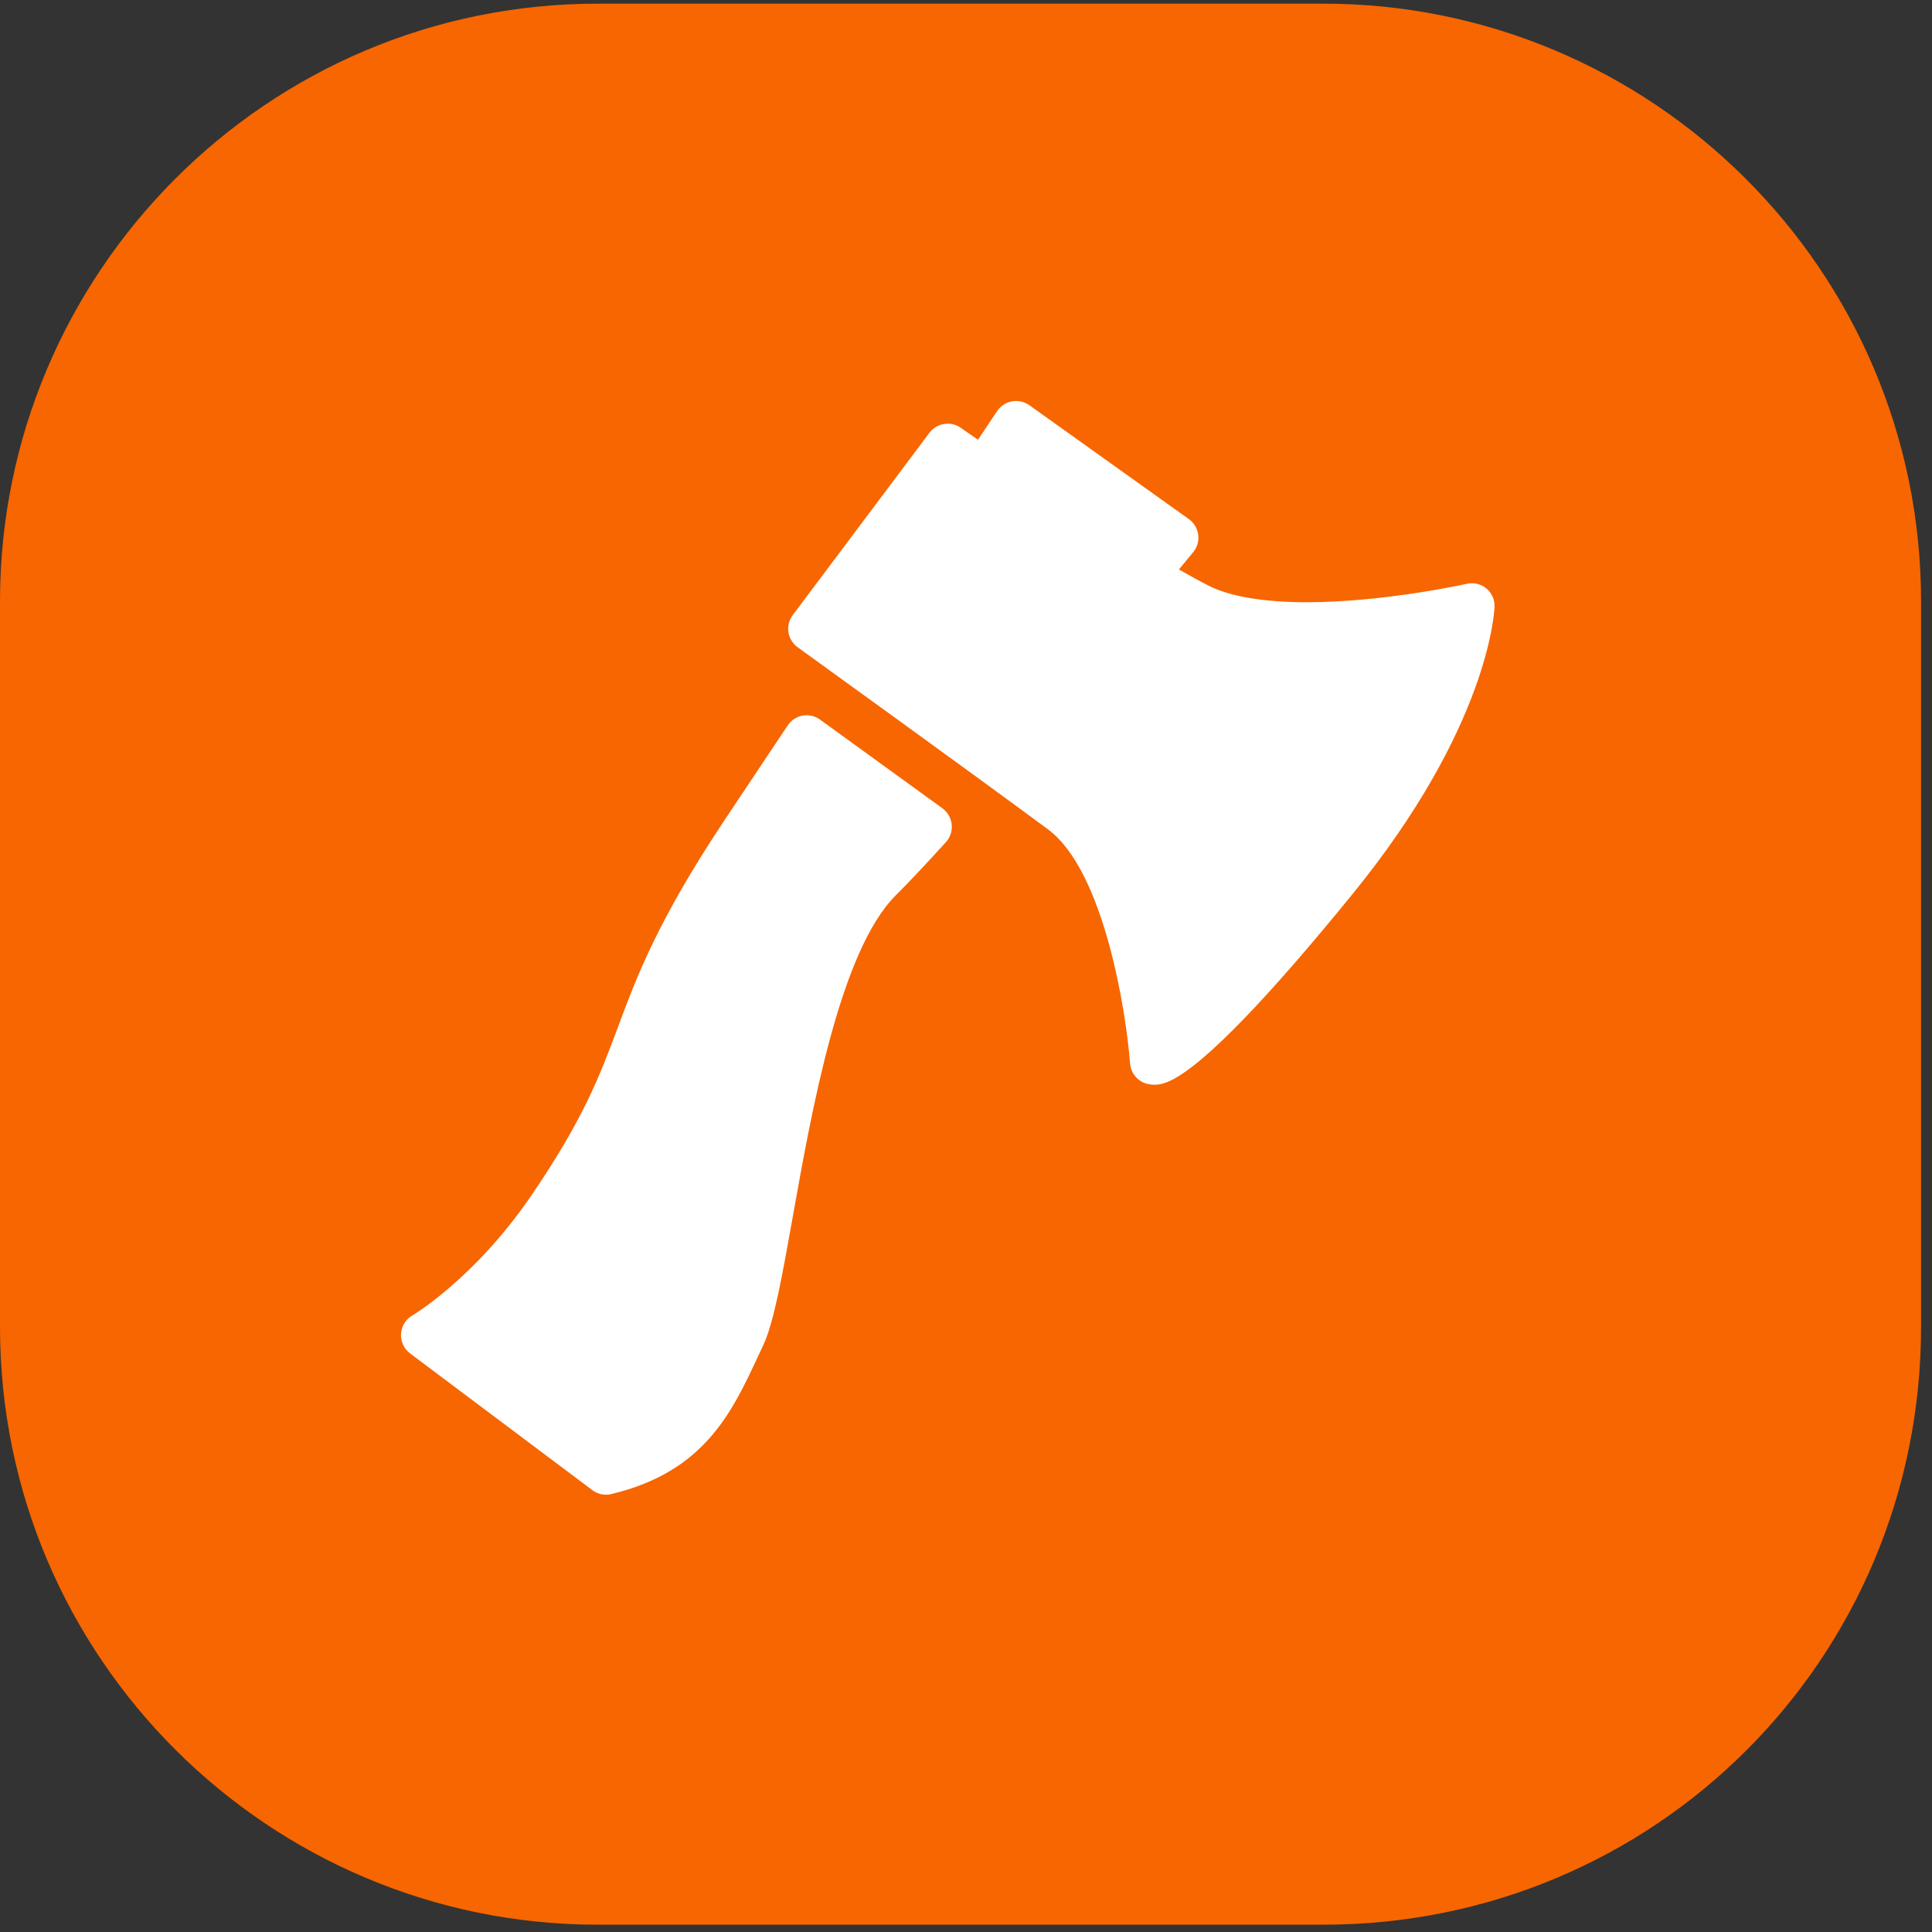 <svg width="53" height="53" viewBox="0 0 53 53" fill="none" xmlns="http://www.w3.org/2000/svg">
<rect x="0" y="0" width="53" height="53" fill="#333333" stroke="none"/>
<path d="M36.3 52.8H16.4C7.4 52.8 0 45.5 0 36.4V16.5C0 7.5 7.3 0.1 16.4 0.1H36.3C45.3 0.1 52.7 7.4 52.7 16.5V36.4C52.7 45.5 45.4 52.8 36.3 52.8Z" fill="#F76600"/>
<path d="M40.777 16.144C40.627 16.019 40.43 15.973 40.239 16.015C40.217 16.02 37.969 16.521 35.844 16.521C34.67 16.521 33.74 16.364 33.159 16.068C32.913 15.943 32.634 15.789 32.341 15.622L32.734 15.146C32.844 15.013 32.893 14.839 32.87 14.668C32.846 14.496 32.754 14.341 32.614 14.241L28.238 11.116C28.099 11.017 27.923 10.981 27.762 11.01C27.594 11.04 27.448 11.137 27.354 11.277L26.829 12.063C26.54 11.865 26.366 11.742 26.358 11.736C26.083 11.543 25.701 11.602 25.497 11.873L21.747 16.874C21.647 17.008 21.604 17.177 21.629 17.343C21.654 17.509 21.746 17.658 21.881 17.756C21.881 17.756 26.644 21.192 28.751 22.753C30.29 23.893 30.896 27.774 31 29.173C31.017 29.395 31.15 29.592 31.349 29.689C31.434 29.732 31.556 29.757 31.65 29.757C31.977 29.757 32.846 29.757 37.108 24.521C40.845 19.931 40.994 16.778 40.999 16.647C41.009 16.453 40.925 16.268 40.777 16.144Z" fill="white"/>
<path d="M25.855 22.175C24.682 21.324 23.421 20.409 22.495 19.74C22.358 19.641 22.187 19.602 22.018 19.631C21.85 19.661 21.703 19.759 21.609 19.9L19.855 22.53C18.033 25.277 17.48 26.761 16.945 28.195C16.462 29.488 16.008 30.708 14.548 32.836C13.011 35.076 11.327 36.078 11.31 36.088C11.128 36.193 11.013 36.383 11.001 36.592C10.99 36.8 11.082 37.002 11.25 37.128L16.251 40.879C16.359 40.96 16.491 41.004 16.626 41.004C16.674 41.004 16.723 40.999 16.771 40.986C19.326 40.375 20.08 38.747 20.811 37.173L20.942 36.893C21.232 36.272 21.459 34.995 21.748 33.38C22.264 30.477 23.044 26.091 24.568 24.567C24.961 24.174 25.434 23.67 25.949 23.102C26.069 22.97 26.126 22.794 26.108 22.618C26.09 22.44 25.997 22.28 25.855 22.175Z" fill="white"/>
</svg>
